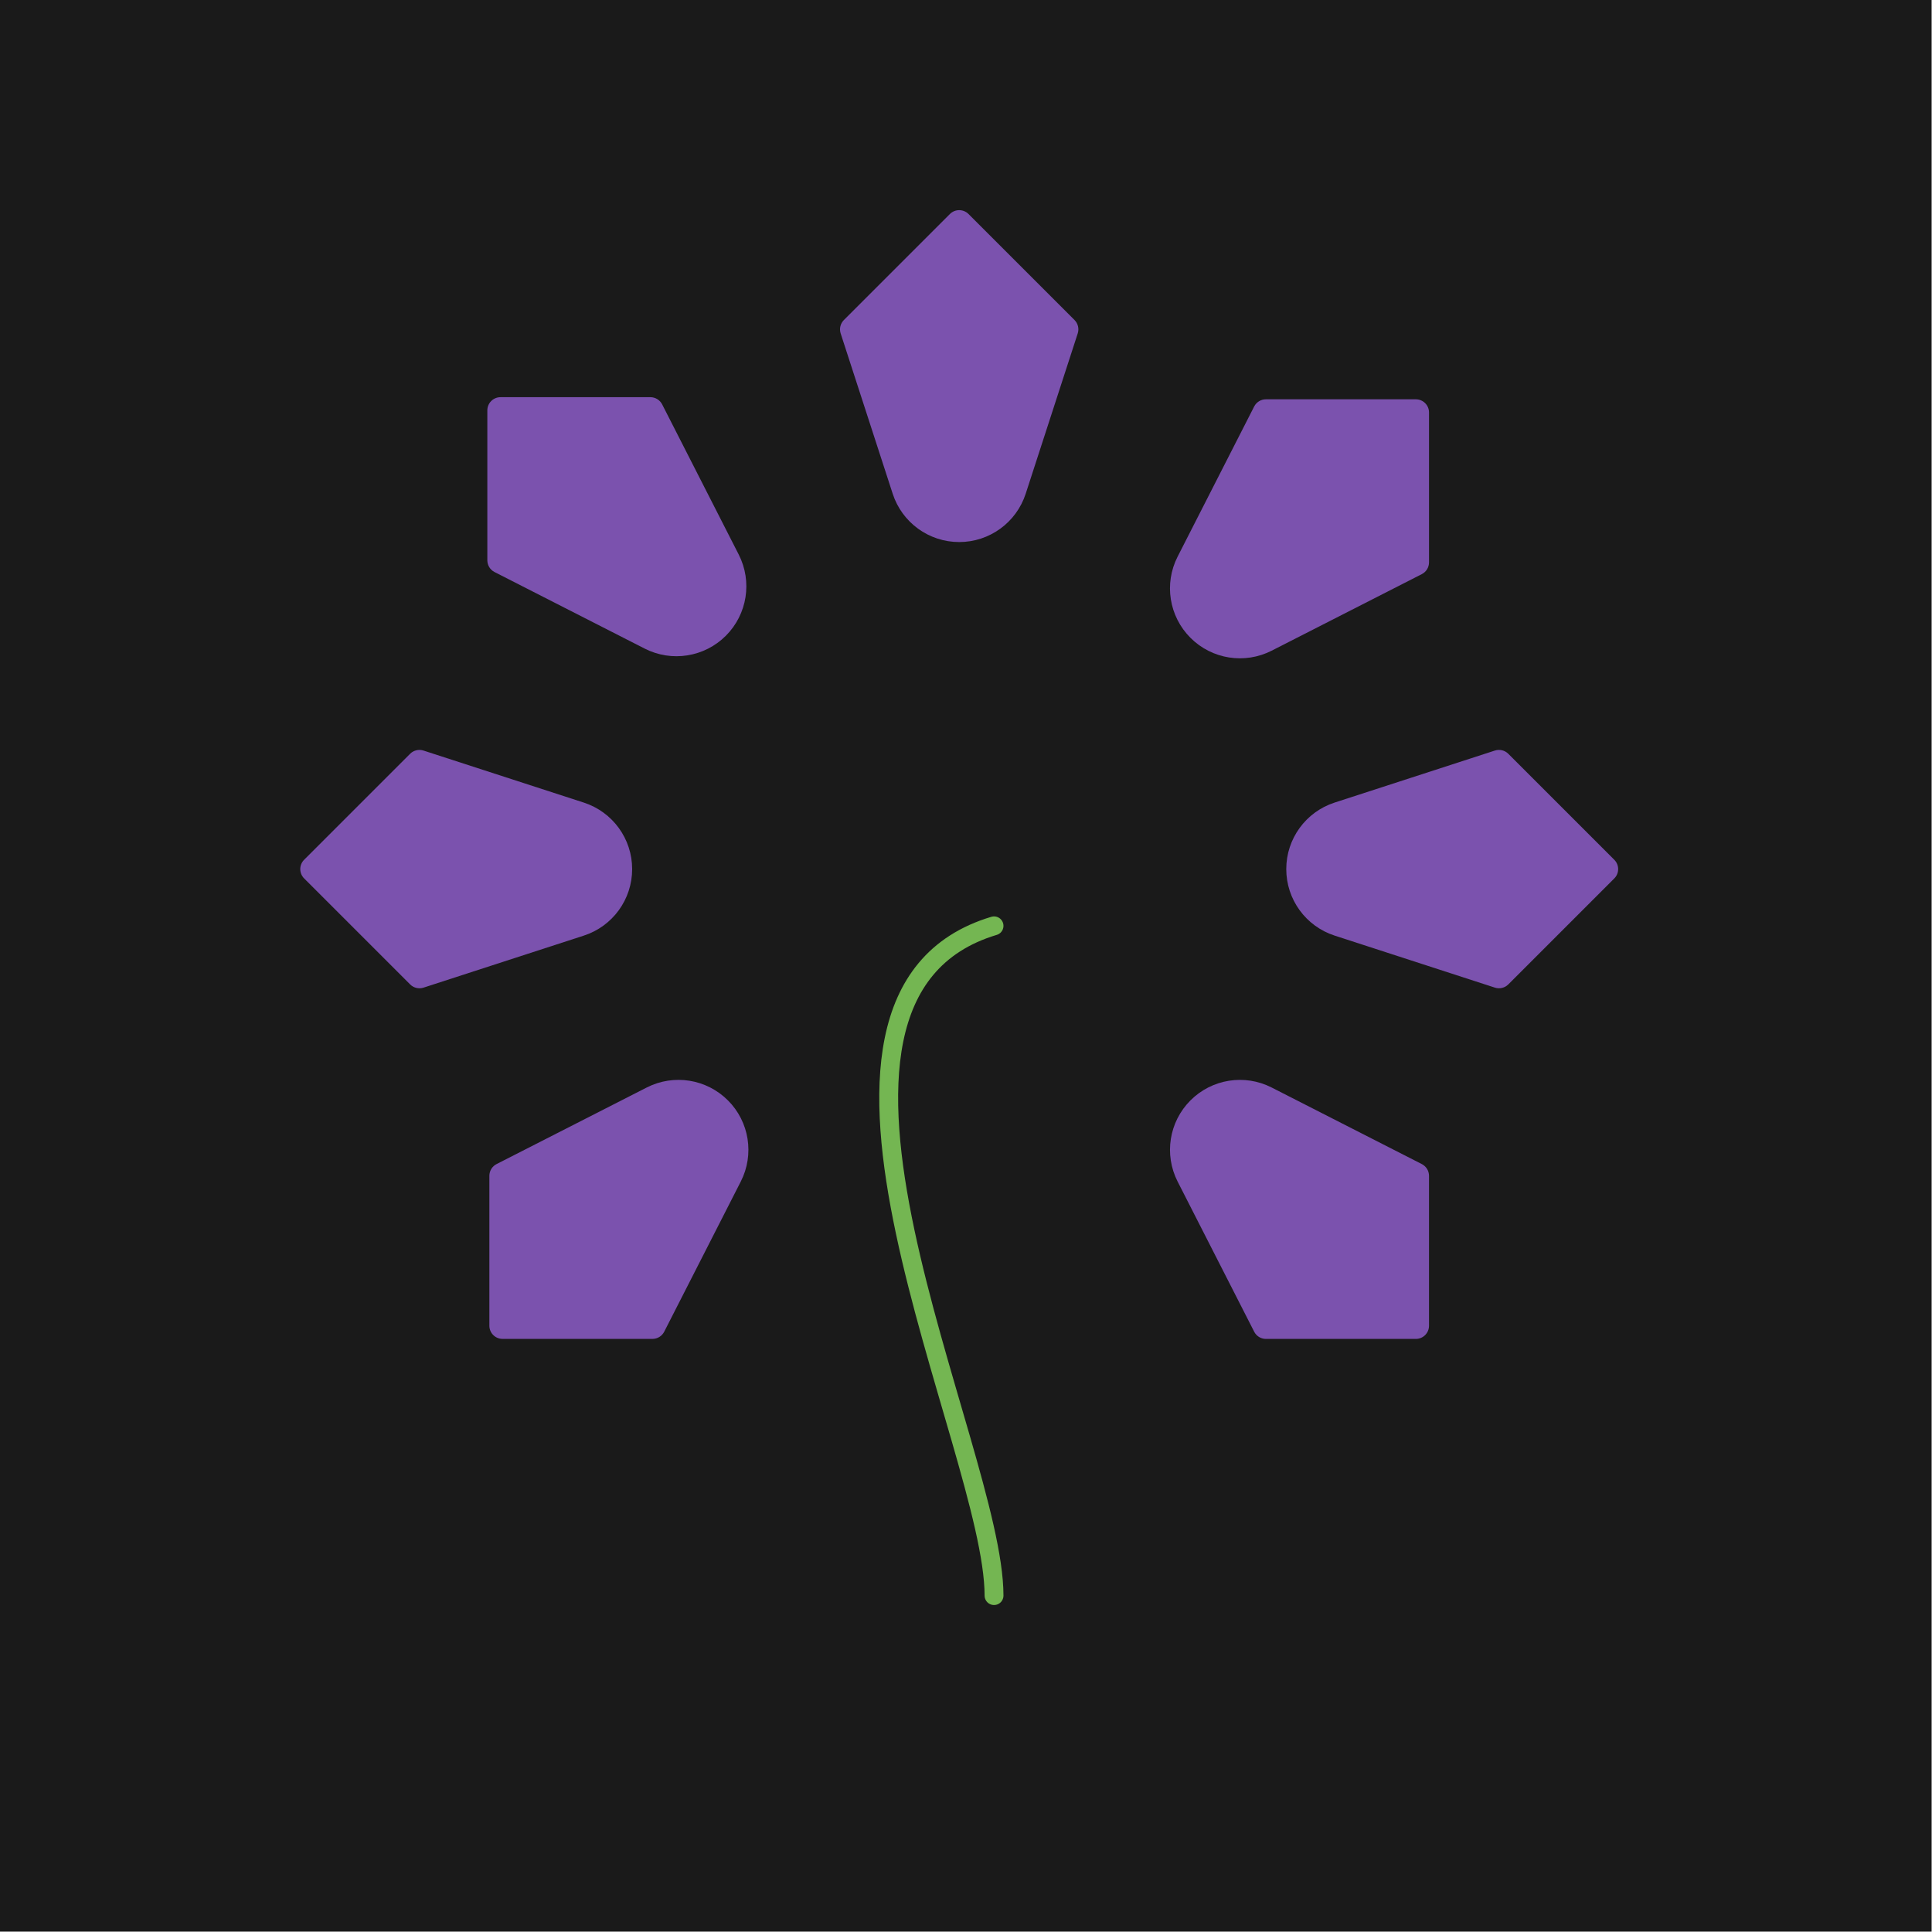<?xml version="1.0" encoding="UTF-8" standalone="no"?><!DOCTYPE svg PUBLIC "-//W3C//DTD SVG 1.1//EN" "http://www.w3.org/Graphics/SVG/1.1/DTD/svg11.dtd"><svg width="100%" height="100%" viewBox="0 0 2845 2845" version="1.1" xmlns="http://www.w3.org/2000/svg" xmlns:xlink="http://www.w3.org/1999/xlink" xml:space="preserve" xmlns:serif="http://www.serif.com/" style="fill-rule:evenodd;clip-rule:evenodd;stroke-linecap:round;stroke-linejoin:round;stroke-miterlimit:1.5;"><rect id="Charcoal-icon" serif:id="Charcoal icon" x="0" y="0" width="2844.44" height="2844.44" style="fill:#1a1a1a;"/><g id="Flower"><path id="Stem" d="M1463.78,1363.37c-349.014,104.722 0,767.346 0,986.246" style="fill:none;stroke:#74b652;stroke-width:27.78px;"/><g id="Petals"><g><path d="M731.235,1714.17c-6.48,3.296 -10.6,10.001 -10.6,17.305l-0,220.732c-0,10.713 8.69,19.402 19.44,19.402l220.732,0c7.304,0 13.971,-4.082 17.305,-10.6c15.619,-30.639 62.927,-123.382 112.744,-221.106c20.264,-39.742 12.623,-88.023 -18.953,-119.562c-31.538,-31.538 -79.782,-39.18 -119.561,-18.916c-97.687,49.818 -190.467,97.126 -221.107,112.745Z" style="fill:#7b52ae;"/></g><g><path d="M2093.73,845.432c6.48,-3.296 10.6,-10.001 10.6,-17.305l0,-220.732c0,-10.713 -8.69,-19.403 -19.44,-19.403l-220.732,0c-7.304,0 -13.971,4.083 -17.305,10.601c-15.619,30.639 -62.927,123.382 -112.744,221.106c-20.264,39.742 -12.623,88.023 18.953,119.562c31.538,31.538 79.783,39.179 119.562,18.915c97.687,-49.817 190.467,-97.125 221.106,-112.744Z" style="fill:#7b52ae;"/></g><g><path d="M1587.04,490.967c2.251,-6.913 0.424,-14.568 -4.741,-19.732c-28.393,-28.393 -120.908,-120.908 -156.081,-156.081c-7.575,-7.575 -19.864,-7.575 -27.466,0.026l-156.081,156.081c-5.165,5.165 -6.992,12.766 -4.741,19.732c10.621,32.71 42.748,131.741 76.624,236.068c13.772,42.431 53.316,71.168 97.944,71.141c44.603,0 84.119,-28.71 97.919,-71.167c33.848,-104.301 66.002,-203.358 76.623,-236.068Z" style="fill:#7b52ae;"/></g><g><path d="M2201.35,1454.35c6.913,2.252 14.568,0.424 19.732,-4.741c28.393,-28.393 120.908,-120.908 156.081,-156.081c7.575,-7.575 7.575,-19.864 -0.026,-27.466c-35.147,-35.146 -127.688,-127.688 -156.081,-156.081c-5.165,-5.164 -12.766,-6.992 -19.732,-4.741c-32.71,10.621 -131.741,42.748 -236.068,76.624c-42.431,13.773 -71.168,53.316 -71.141,97.945c-0,44.602 28.71,84.119 71.167,97.918c104.301,33.849 203.358,66.002 236.068,76.623Z" style="fill:#7b52ae;"/></g><g><path d="M623.659,1105.25c-6.912,-2.252 -14.567,-0.424 -19.731,4.741c-28.393,28.392 -120.908,120.907 -156.082,156.081c-7.575,7.575 -7.575,19.864 0.027,27.466l156.081,156.081c5.165,5.164 12.766,6.992 19.732,4.741c32.71,-10.621 131.741,-42.749 236.068,-76.624c42.431,-13.773 71.168,-53.316 71.141,-97.945c0,-44.602 -28.71,-84.119 -71.167,-97.918c-104.301,-33.849 -203.359,-66.003 -236.069,-76.623Z" style="fill:#7b52ae;"/></g><g><path d="M1846.88,1961.06c3.296,6.48 10.001,10.6 17.305,10.6l220.732,-0c10.712,-0 19.402,-8.69 19.402,-19.44l0,-220.732c0,-7.304 -4.083,-13.971 -10.6,-17.305c-30.64,-15.619 -123.382,-62.927 -221.107,-112.745c-39.741,-20.264 -88.023,-12.622 -119.561,18.954c-31.539,31.538 -39.18,79.782 -18.916,119.561c49.818,97.687 97.125,190.467 112.745,221.107Z" style="fill:#7b52ae;"/></g><g><path d="M975.073,595.49c-3.297,-6.48 -10.001,-10.6 -17.305,-10.6l-220.732,-0c-10.713,-0 -19.403,8.69 -19.403,19.44l0,220.732c0,7.304 4.083,13.971 10.6,17.305c30.64,15.619 123.383,62.927 221.107,112.744c39.741,20.264 88.023,12.623 119.561,-18.953c31.539,-31.538 39.18,-79.782 18.916,-119.561c-49.817,-97.687 -97.125,-190.467 -112.744,-221.107Z" style="fill:#7b52ae;"/></g></g></g></svg>